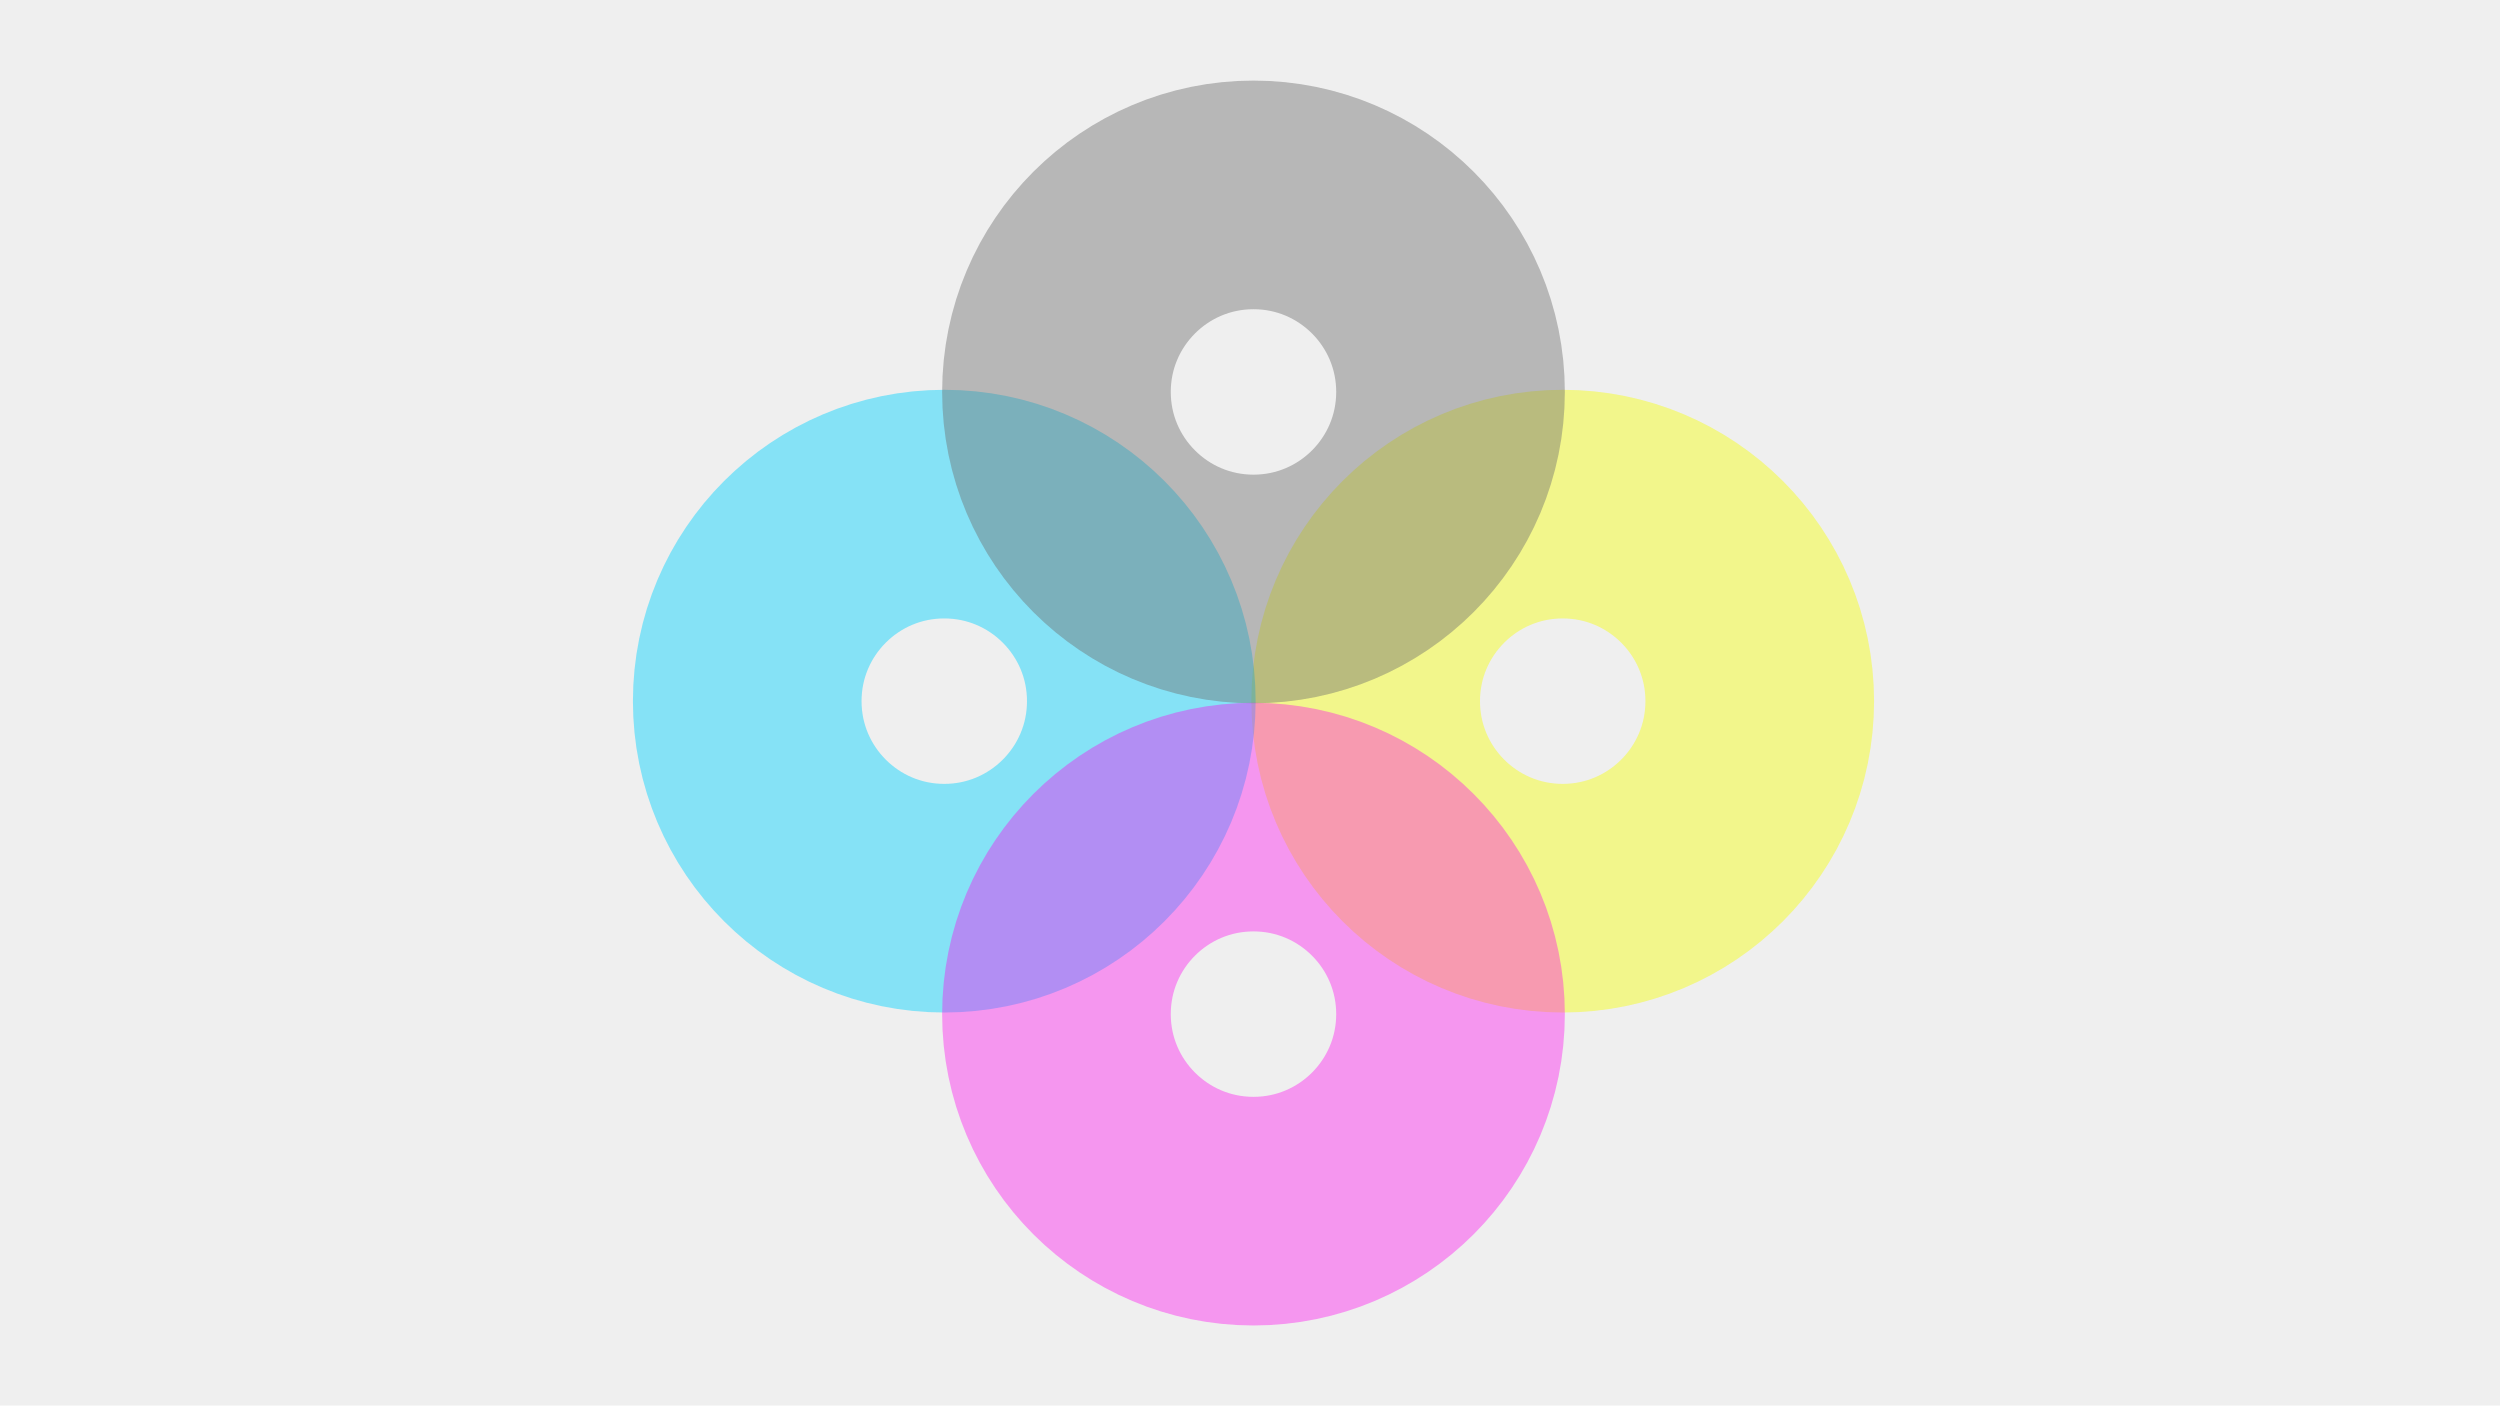 <svg xmlns="http://www.w3.org/2000/svg" width="667" height="375" viewBox="0 0 667 375"><g fill="none" fill-rule="evenodd"><path fill="#EFEFEF" d="M0 0h667v375H0z"/><circle cx="416.931" cy="187.069" r="52.569" stroke="#F6FF00" stroke-opacity=".81" stroke-width="61" opacity=".519" style="mix-blend-mode:multiply" transform="rotate(90 416.931 187.069)"/><circle cx="251.931" cy="187.069" r="52.569" stroke="#00D2FF" stroke-opacity=".858" stroke-width="61" opacity=".519" style="mix-blend-mode:multiply" transform="rotate(90 251.931 187.069)"/><circle cx="334.431" cy="104.569" r="52.569" stroke="#6F6F6F" stroke-opacity=".829" stroke-width="61" opacity=".519" style="mix-blend-mode:multiply" transform="rotate(90 334.431 104.569)"/><circle cx="334.431" cy="270.569" r="52.569" stroke="#FF00F0" stroke-opacity=".719" stroke-width="61" opacity=".519" style="mix-blend-mode:multiply" transform="rotate(90 334.431 270.569)"/></g></svg>